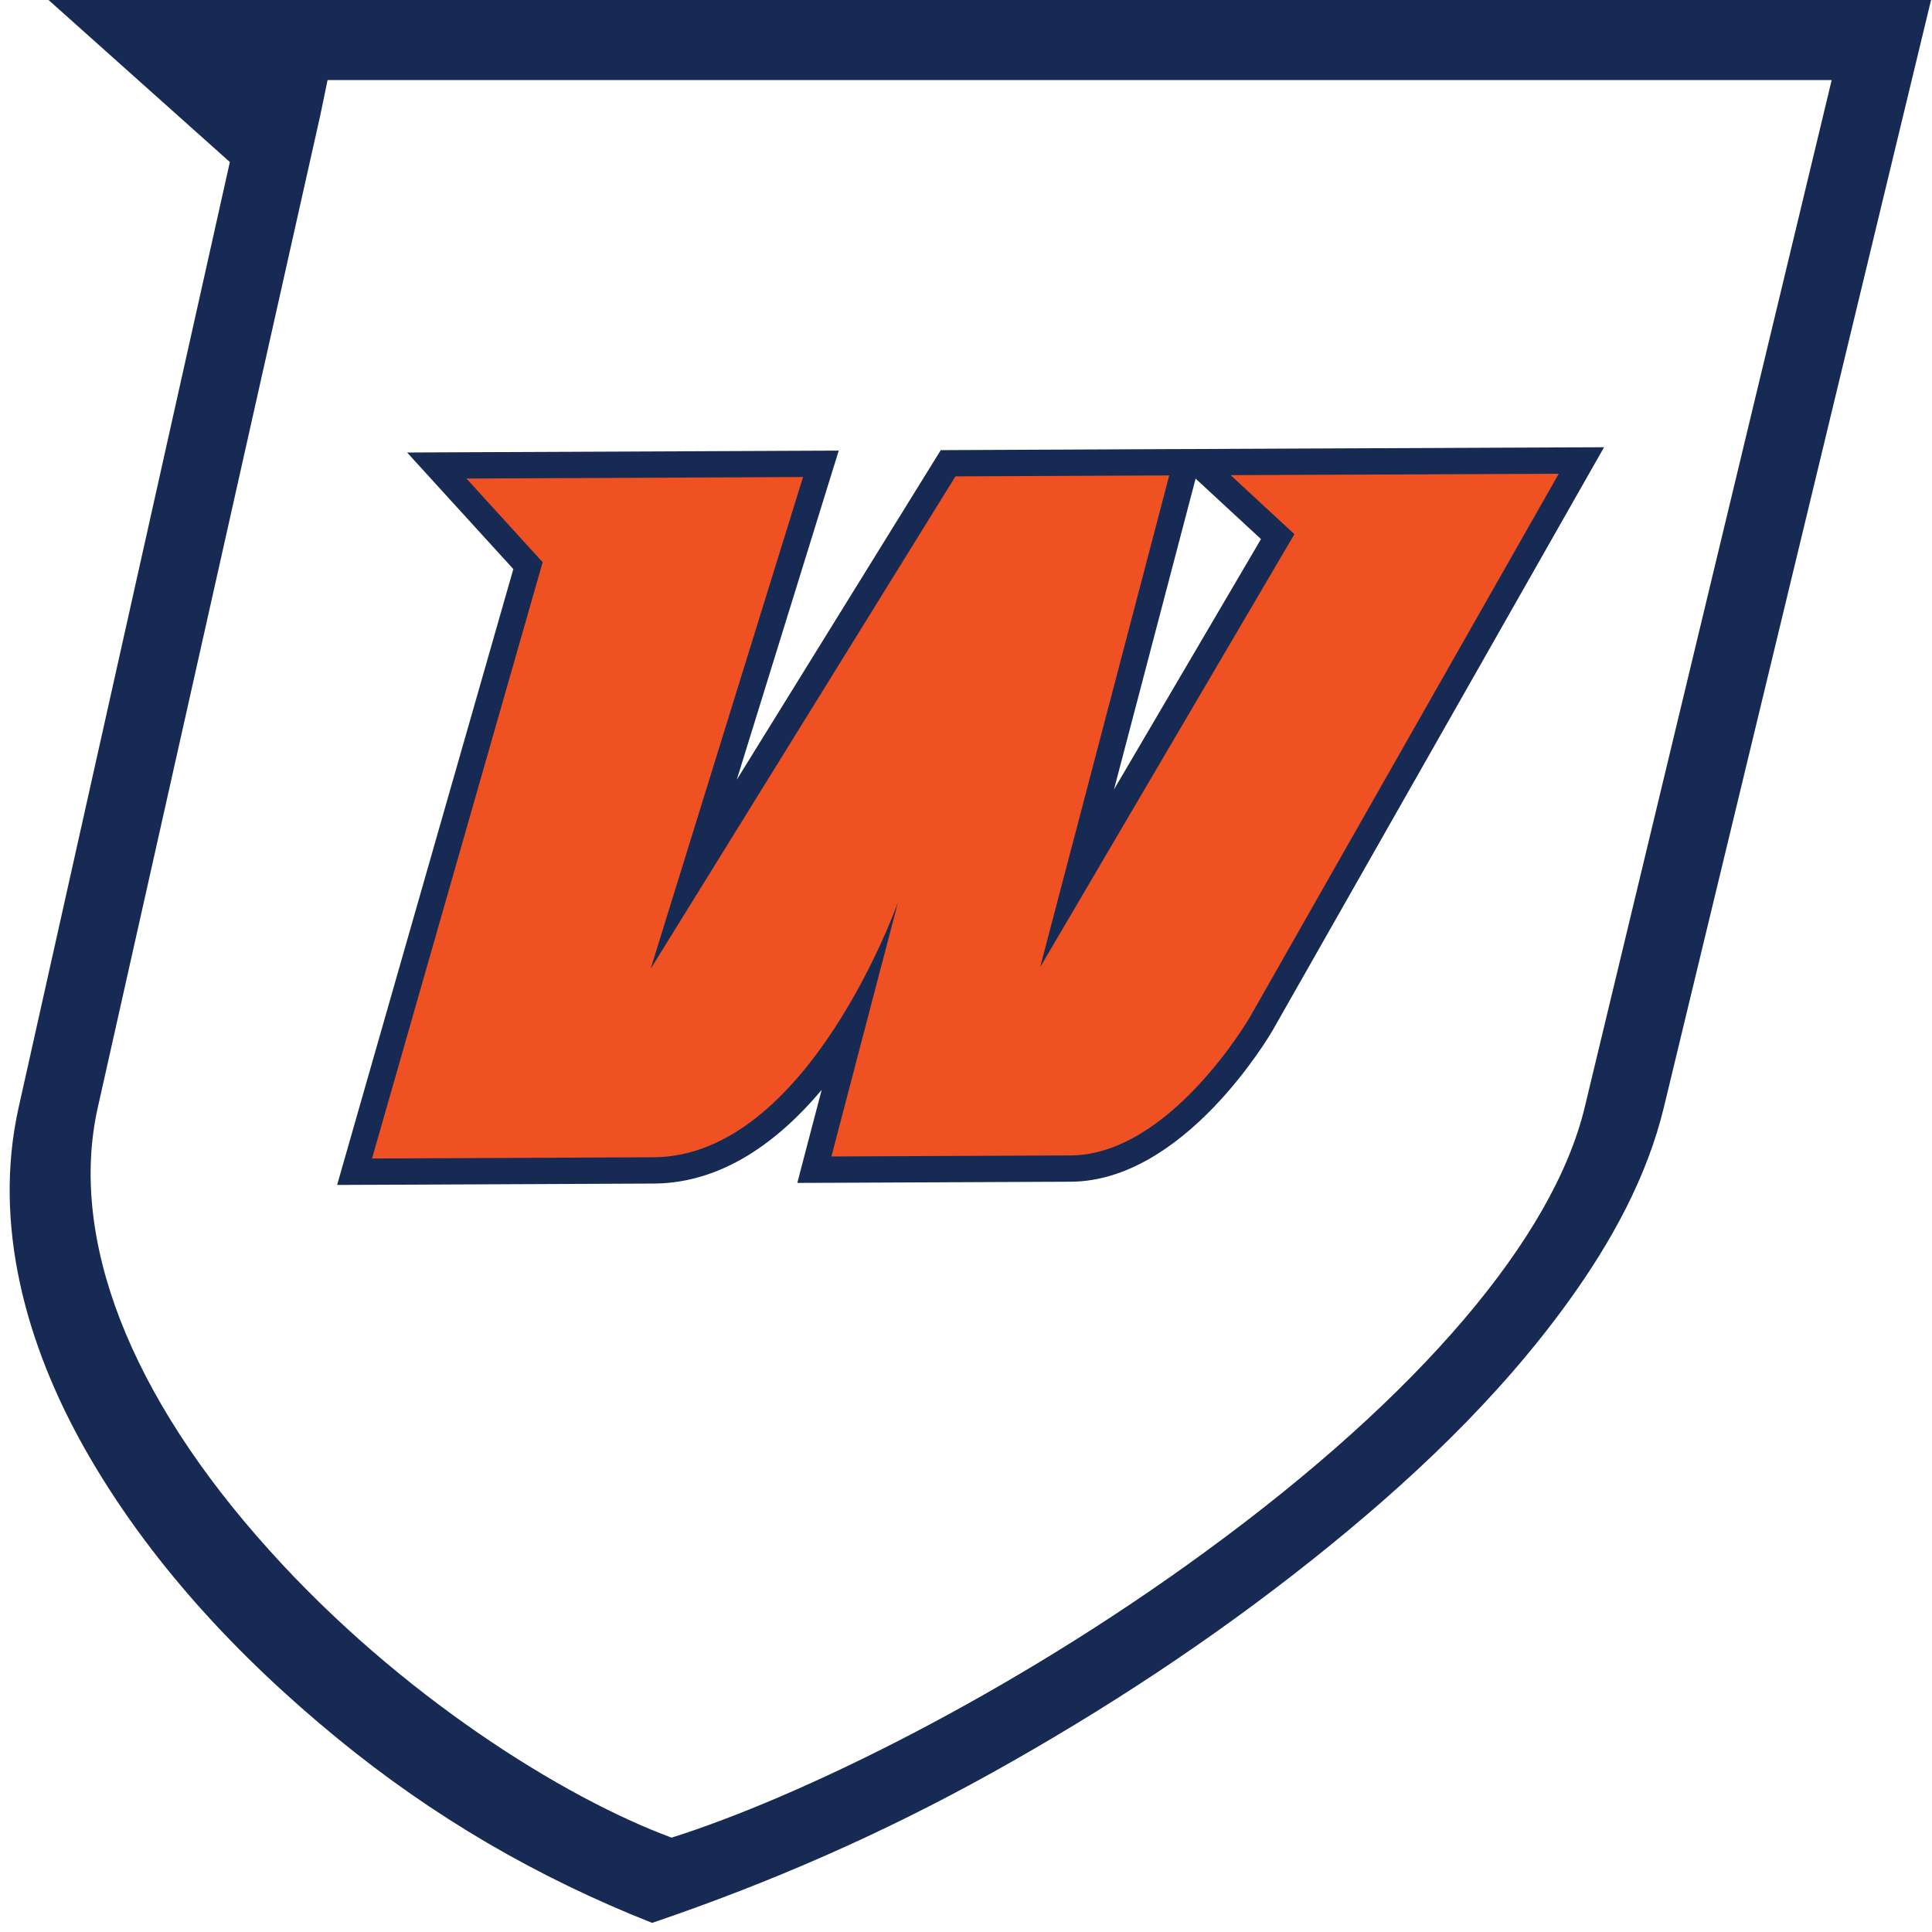 <?xml version="1.0" encoding="UTF-8"?>
<svg width="200px" height="200px" viewBox="0 0 200 200" version="1.1" xmlns="http://www.w3.org/2000/svg" xmlns:xlink="http://www.w3.org/1999/xlink">
    <!-- Generator: Sketch 51.3 (57544) - http://www.bohemiancoding.com/sketch -->
    <title>western-conn-st</title>
    <desc>Created with Sketch.</desc>
    <defs></defs>
    <g id="western-conn-st" stroke="none" stroke-width="1" fill="none" fill-rule="evenodd">
        <g id="western-conn-st_BGL">
            <g id="Group-7" transform="translate(1, 0)">
                <path d="M198.902,0.001 L4.026,0.001 L22.794,16.774 L0.93,114.638 C-1.787,126.819 1.741,139.272 7.748,149.92 C14.299,161.532 23.642,171.525 33.91,179.942 C43.856,188.093 54.568,194.331 66.506,199.056 C78.763,194.895 90.424,189.789 101.738,183.491 C113.355,177.028 124.521,169.688 134.921,161.403 C144.763,153.562 154.144,144.789 161.507,134.526 C165.816,128.521 169.497,121.867 171.241,114.638 C172.011,111.45 172.778,108.264 173.547,105.078 L179.18,81.74 C181.525,72.014 183.872,62.289 186.222,52.565 C188.396,43.545 190.573,34.523 192.747,25.508 C194.799,17.012 196.846,8.521 198.895,0.028 L198.951,0.001 L198.902,0.001 Z M163.046,114.638 C159.793,128.17 145.9,144.454 123.969,160.495 C103.586,175.441 81.764,186.05 68.523,190.232 C57.229,186.055 40.333,175.448 26.897,160.497 C12.418,144.456 6.092,128.173 9.125,114.638 L32.14,12.006 L32.158,11.934 L32.172,11.86 L32.909,8.29 L188.616,8.29 L163.046,114.638 Z" id="Fill-1" fill="#172A54"></path>
                <path d="M83.302,121.087 L87.209,106.173 C82.704,113.4 75.768,121.119 66.667,121.158 L35.707,121.297 L53.657,58.556 L44.214,48.189 L83.979,48.013 L70.814,90.506 L97.146,47.958 L121.808,47.849 L110.498,90.92 L131.27,55.552 L122.936,47.845 L162.708,47.667 L129.578,105.954 C129.22,106.575 120.792,120.92 109.838,120.967 L83.302,121.087 Z" id="Fill-3" fill="#EF5122"></path>
                <path d="M160.362,49.04 L128.394,105.282 C128.394,105.282 120.13,119.561 109.83,119.609 C99.53,119.651 85.066,119.718 85.066,119.718 L91.963,93.388 C91.963,93.388 82.657,119.729 66.659,119.799 C50.661,119.868 37.512,119.928 37.512,119.928 L55.176,58.201 L47.286,49.539 L82.13,49.382 L66.354,100.296 L97.906,49.313 L120.04,49.216 L106.678,100.116 L132.997,55.297 L126.394,49.188 L160.362,49.04 Z M165.052,46.298 L160.35,46.316 L126.382,46.466 L123.572,46.48 L120.028,46.492 L97.894,46.591 L96.388,46.598 L95.59,47.883 L75.272,80.713 L84.729,50.188 L85.826,46.647 L82.116,46.663 L47.269,46.815 L41.144,46.843 L45.271,51.374 L52.14,58.91 L34.895,119.177 L33.899,122.663 L37.524,122.65 L66.67,122.522 C73.78,122.49 79.604,118.121 84.059,112.828 L82.432,119.027 L81.538,122.453 L85.08,122.442 L109.846,122.331 C121.569,122.278 130.381,107.285 130.753,106.645 L162.73,50.382 L165.052,46.298 Z M114.321,81.723 L122.674,49.909 L122.768,49.546 L124.545,51.189 L129.538,55.807 L114.321,81.723 Z" id="Fill-5" fill="#172A54"></path>
            </g>
        </g>
    </g>
</svg>